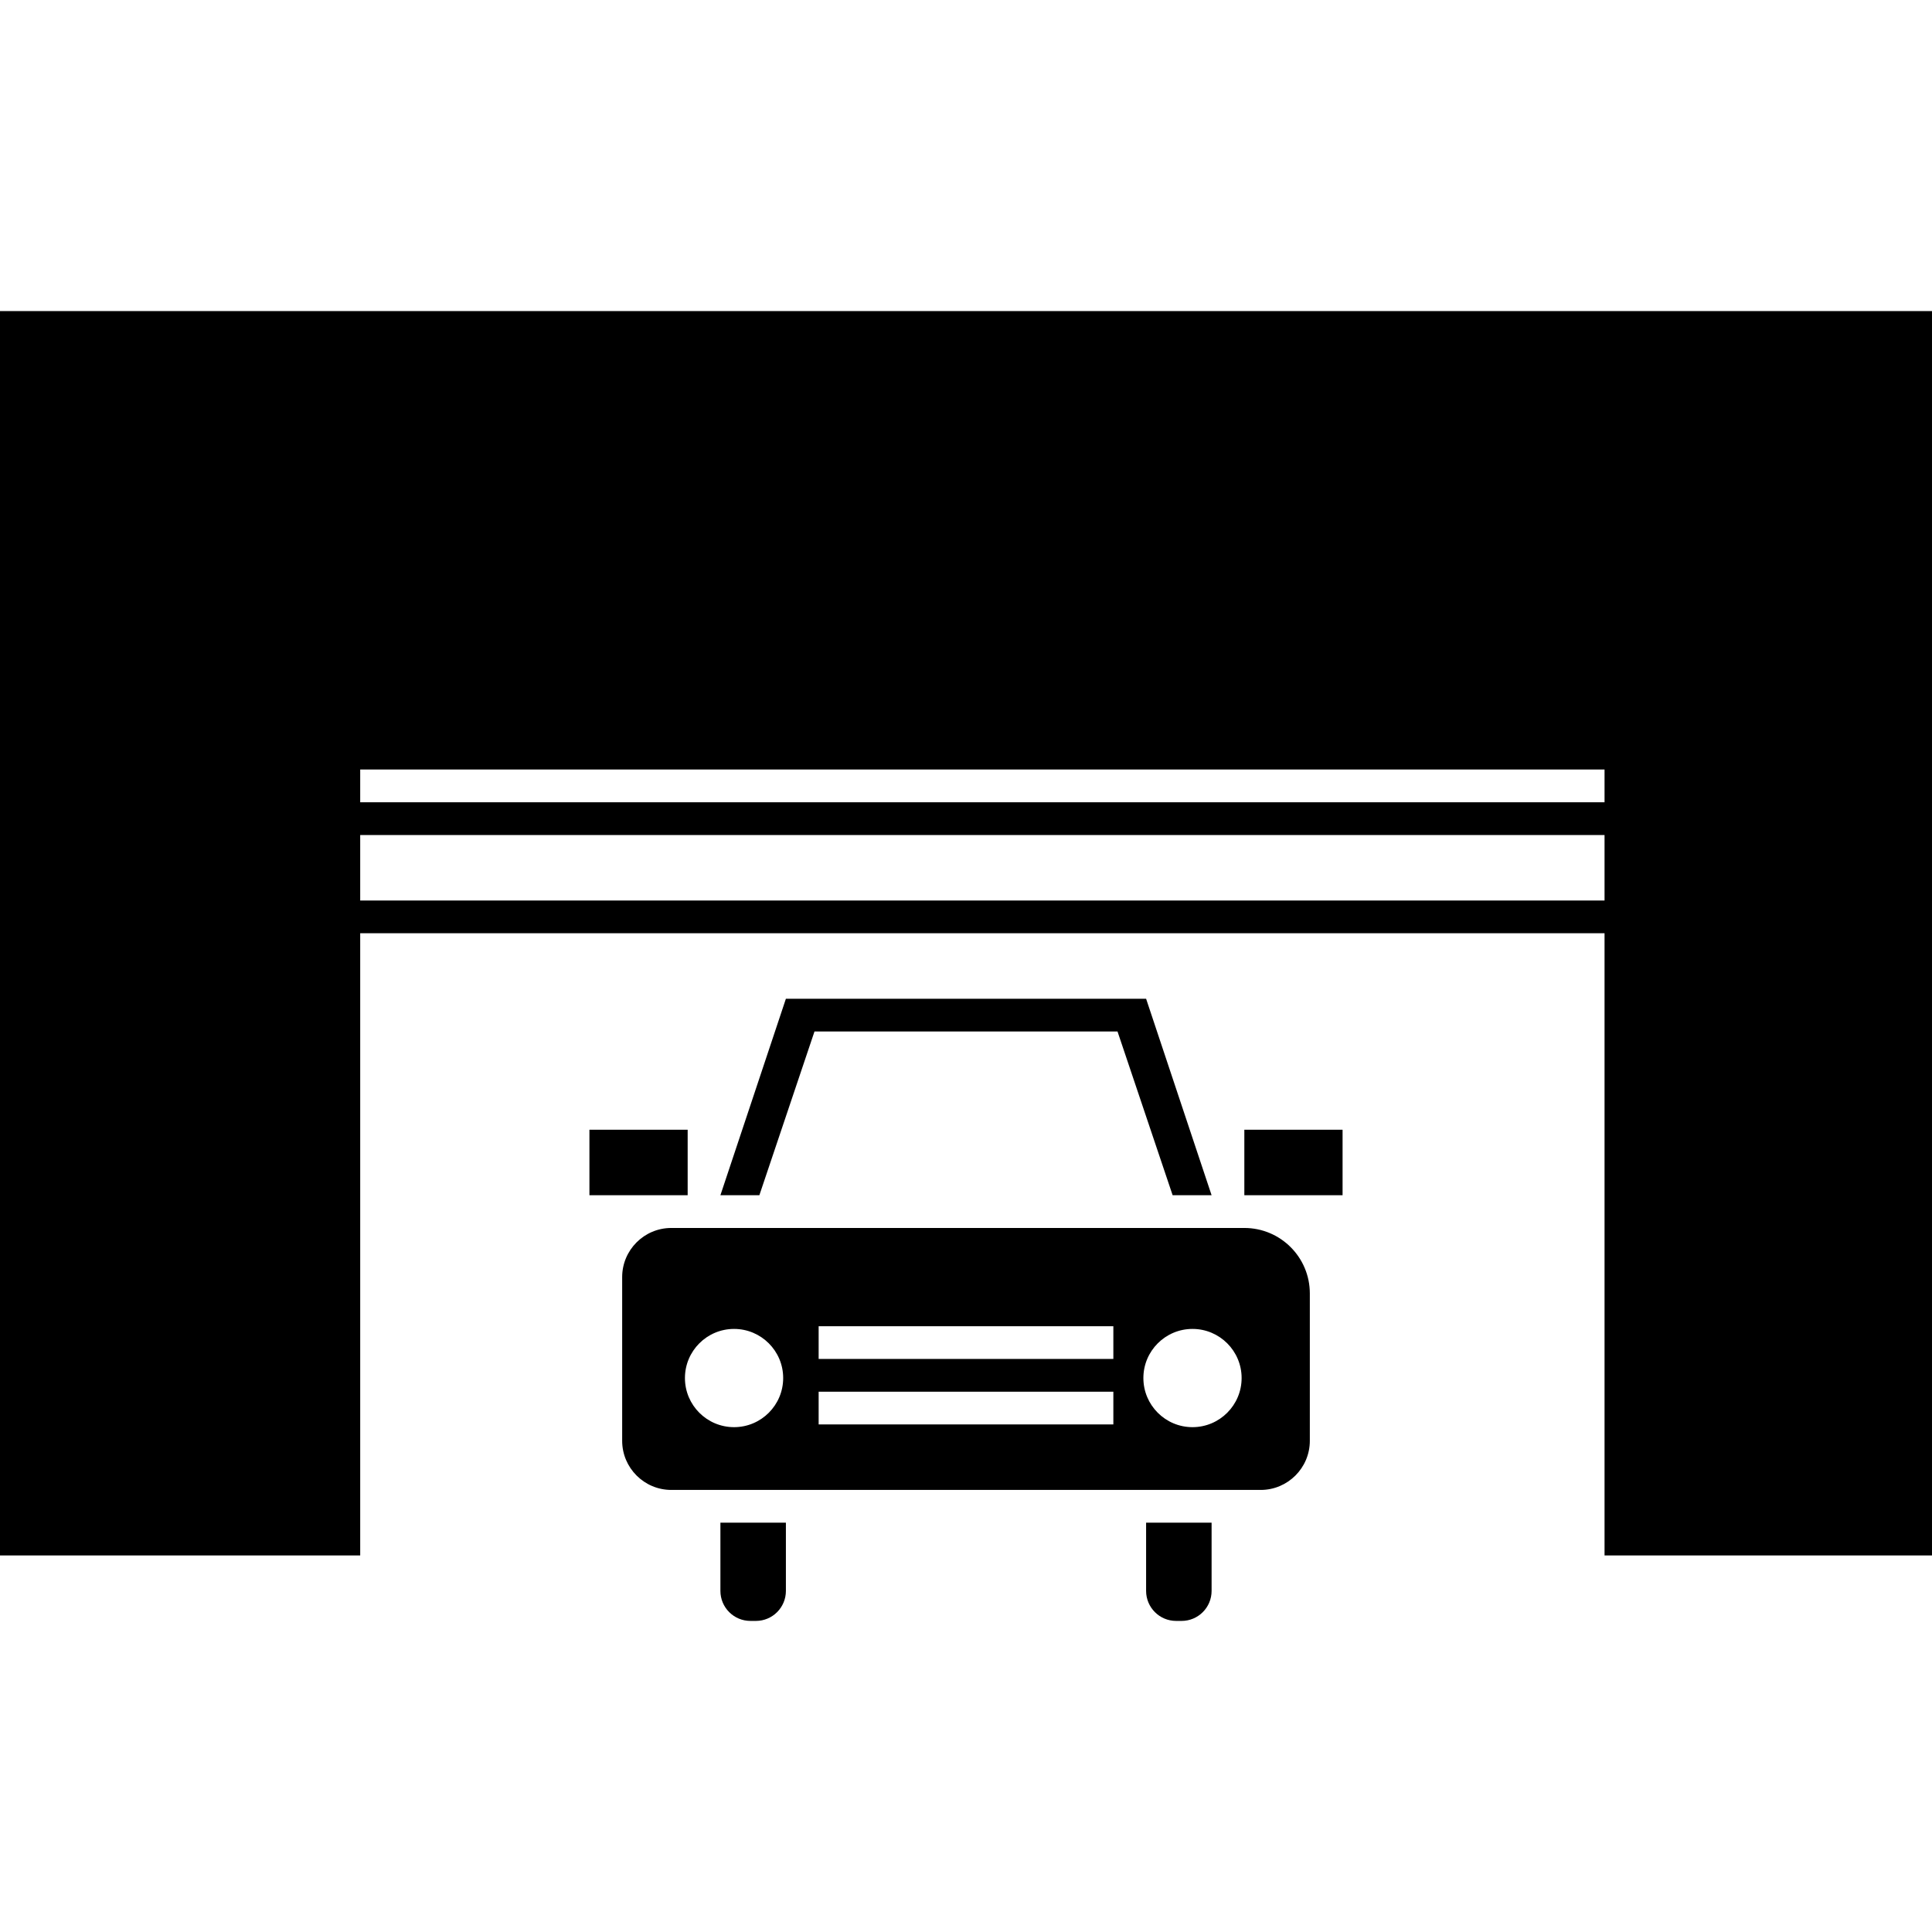 <svg xmlns="http://www.w3.org/2000/svg" xmlns:xlink="http://www.w3.org/1999/xlink" id="Capa_1" width="564.188" height="564.188" x="0" y="0" enable-background="new 0 0 564.188 564.188" version="1.1" viewBox="0 0 564.188 564.188" xml:space="preserve"><g><g><path d="M0,454.219h105.188V272.531h363.375v181.688h95.625V90.844H0V454.219z M105.188,262.969v-19.125h363.375v19.125H105.188z M105.188,224.719h363.375v9.562H105.188V224.719z"/><path d="M210.375,454.219v10.356c0,4.848,3.92,8.769,8.769,8.769h1.597c4.839,0,8.759-3.921,8.759-8.769v-10.356v-9.562h-19.125 V454.219z"/><path d="M334.688,454.219v10.356c0,4.848,3.921,8.769,8.769,8.769h1.598c4.838,0,8.759-3.921,8.759-8.769v-10.356v-9.562h-19.125 V454.219z"/><path d="M363.375,358.594H196.031c-7.908,0-14.344,6.436-14.344,14.344v47.812c0,7.908,6.436,14.344,14.344,14.344h14.344H229.5 h105.188h19.125h14.344c7.908,0,14.344-6.436,14.344-14.344v-43.031C382.5,367.152,373.941,358.594,363.375,358.594z M200.019,402.419c0-7.918,6.426-14.344,14.344-14.344c7.917,0,14.344,6.426,14.344,14.344c0,7.917-6.426,14.344-14.344,14.344 C206.445,416.763,200.019,410.346,200.019,402.419z M325.125,415.969h-86.062v-9.562h86.062V415.969z M325.125,396.844h-86.062 v-9.562h86.062V396.844z M348.237,416.763c-7.917,0-14.344-6.427-14.344-14.344c0-7.918,6.427-14.344,14.344-14.344 c7.918,0,14.344,6.426,14.344,14.344C362.581,410.336,356.155,416.763,348.237,416.763z"/><polygon points="326.34 301.219 342.434 349.031 353.812 349.031 334.688 291.656 229.5 291.656 210.375 349.031 221.754 349.031 237.848 301.219"/><polygon points="200.812 349.031 200.812 329.906 172.125 329.906 172.125 349.031 196.031 349.031"/><polygon points="363.375 349.031 368.156 349.031 392.062 349.031 392.062 329.906 363.375 329.906"/></g></g></svg>